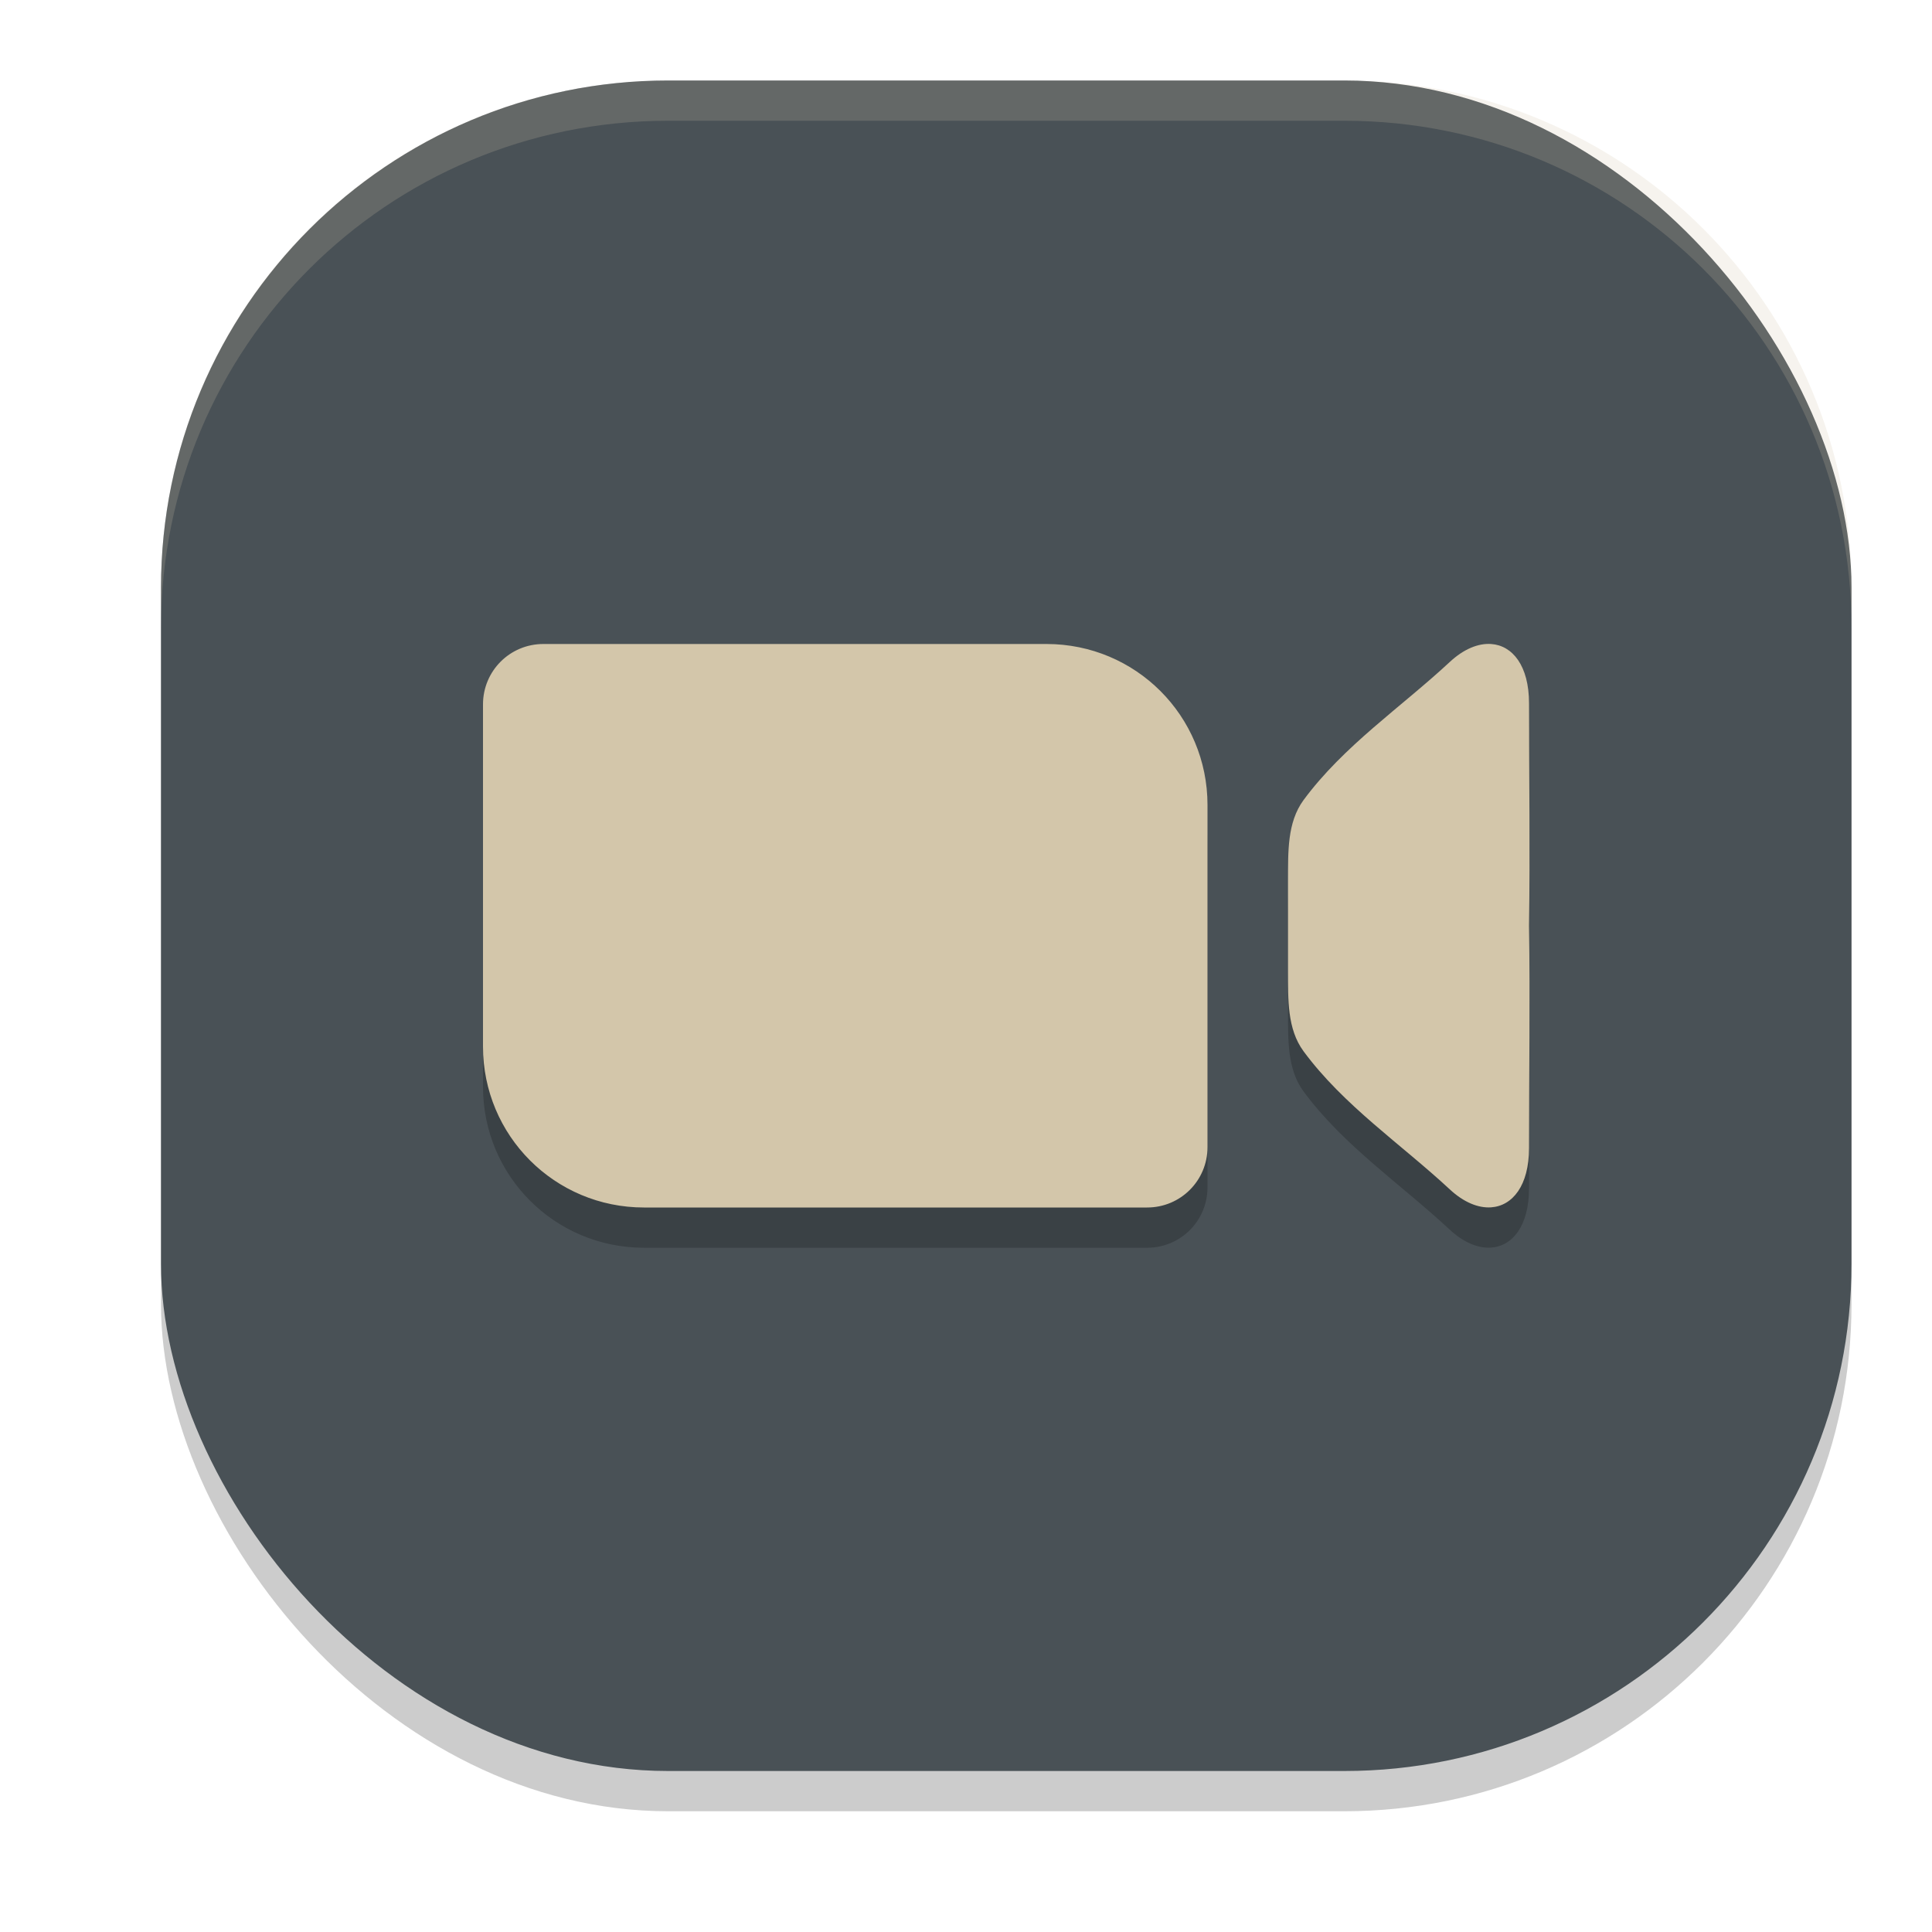 <svg xmlns="http://www.w3.org/2000/svg" width="24" height="24" version="1.1">
 <rect style="opacity:0.2" width="21" height="21" x="2" y="1.5" rx="6.3" ry="6.3"/>
 <rect style="fill:#495156" width="21" height="21" x="2" y="1" rx="6.3" ry="6.3"/>
 <path style="opacity:0.2" d="m 6.75,8.5 c -0.416,0 -0.75,0.335 -0.75,0.75 V 10.5 12 13.5 c 0,1.108 0.892,2 2,2 h 2.5 2.5 1.25 C 14.666,15.5 15,15.165 15,14.75 V 13.5 12 10.5 C 15,9.392 14.108,8.5 13,8.5 H 10.5 8 Z m 11.773,0 c -0.159,-0.011 -0.341,0.062 -0.514,0.223 -0.607,0.565 -1.318,1.041 -1.816,1.717 -0.205,0.278 -0.192,0.648 -0.193,0.994 -9e-4,0.19 0.001,0.379 0,0.566 0.001,0.187 -9e-4,0.376 0,0.566 0.002,0.346 -0.012,0.714 0.193,0.992 0.498,0.675 1.209,1.152 1.816,1.717 0.173,0.161 0.354,0.234 0.514,0.223 0.266,-0.018 0.471,-0.27 0.471,-0.736 0,-0.913 0.014,-1.836 0,-2.762 0.014,-0.926 0,-1.851 0,-2.764 0,-0.466 -0.205,-0.718 -0.471,-0.736 z"/>
 <path style="fill:#d3c6aa" d="M 6.75 8 C 6.334 8 6 8.335 6 8.75 L 6 10 L 6 11.5 L 6 13 C 6 14.108 6.892 15 8 15 L 10.5 15 L 13 15 L 14.25 15 C 14.666 15 15 14.665 15 14.25 L 15 13 L 15 11.5 L 15 10 C 15 8.892 14.108 8 13 8 L 10.5 8 L 8 8 L 6.75 8 z M 18.523 8 C 18.364 7.989 18.183 8.062 18.01 8.223 C 17.402 8.788 16.691 9.264 16.193 9.939 C 15.988 10.218 16.002 10.587 16 10.934 C 15.999 11.124 16.001 11.313 16 11.5 C 16.001 11.687 15.999 11.876 16 12.066 C 16.002 12.413 15.988 12.78 16.193 13.059 C 16.691 13.734 17.402 14.21 18.01 14.775 C 18.183 14.936 18.364 15.009 18.523 14.998 C 18.789 14.98 18.994 14.728 18.994 14.262 C 18.994 13.349 19.008 12.426 18.994 11.5 C 19.008 10.574 18.994 9.649 18.994 8.736 C 18.994 8.27 18.789 8.018 18.523 8 z"/>
 <path style="fill:#d3c6aa;opacity:0.2" d="M 8.301 1 C 4.811 1 2 3.811 2 7.301 L 2 7.801 C 2 4.311 4.811 1.5 8.301 1.5 L 16.699 1.5 C 20.189 1.5 23 4.311 23 7.801 L 23 7.301 C 23 3.811 20.189 1 16.699 1 L 8.301 1 z"/>
</svg>
